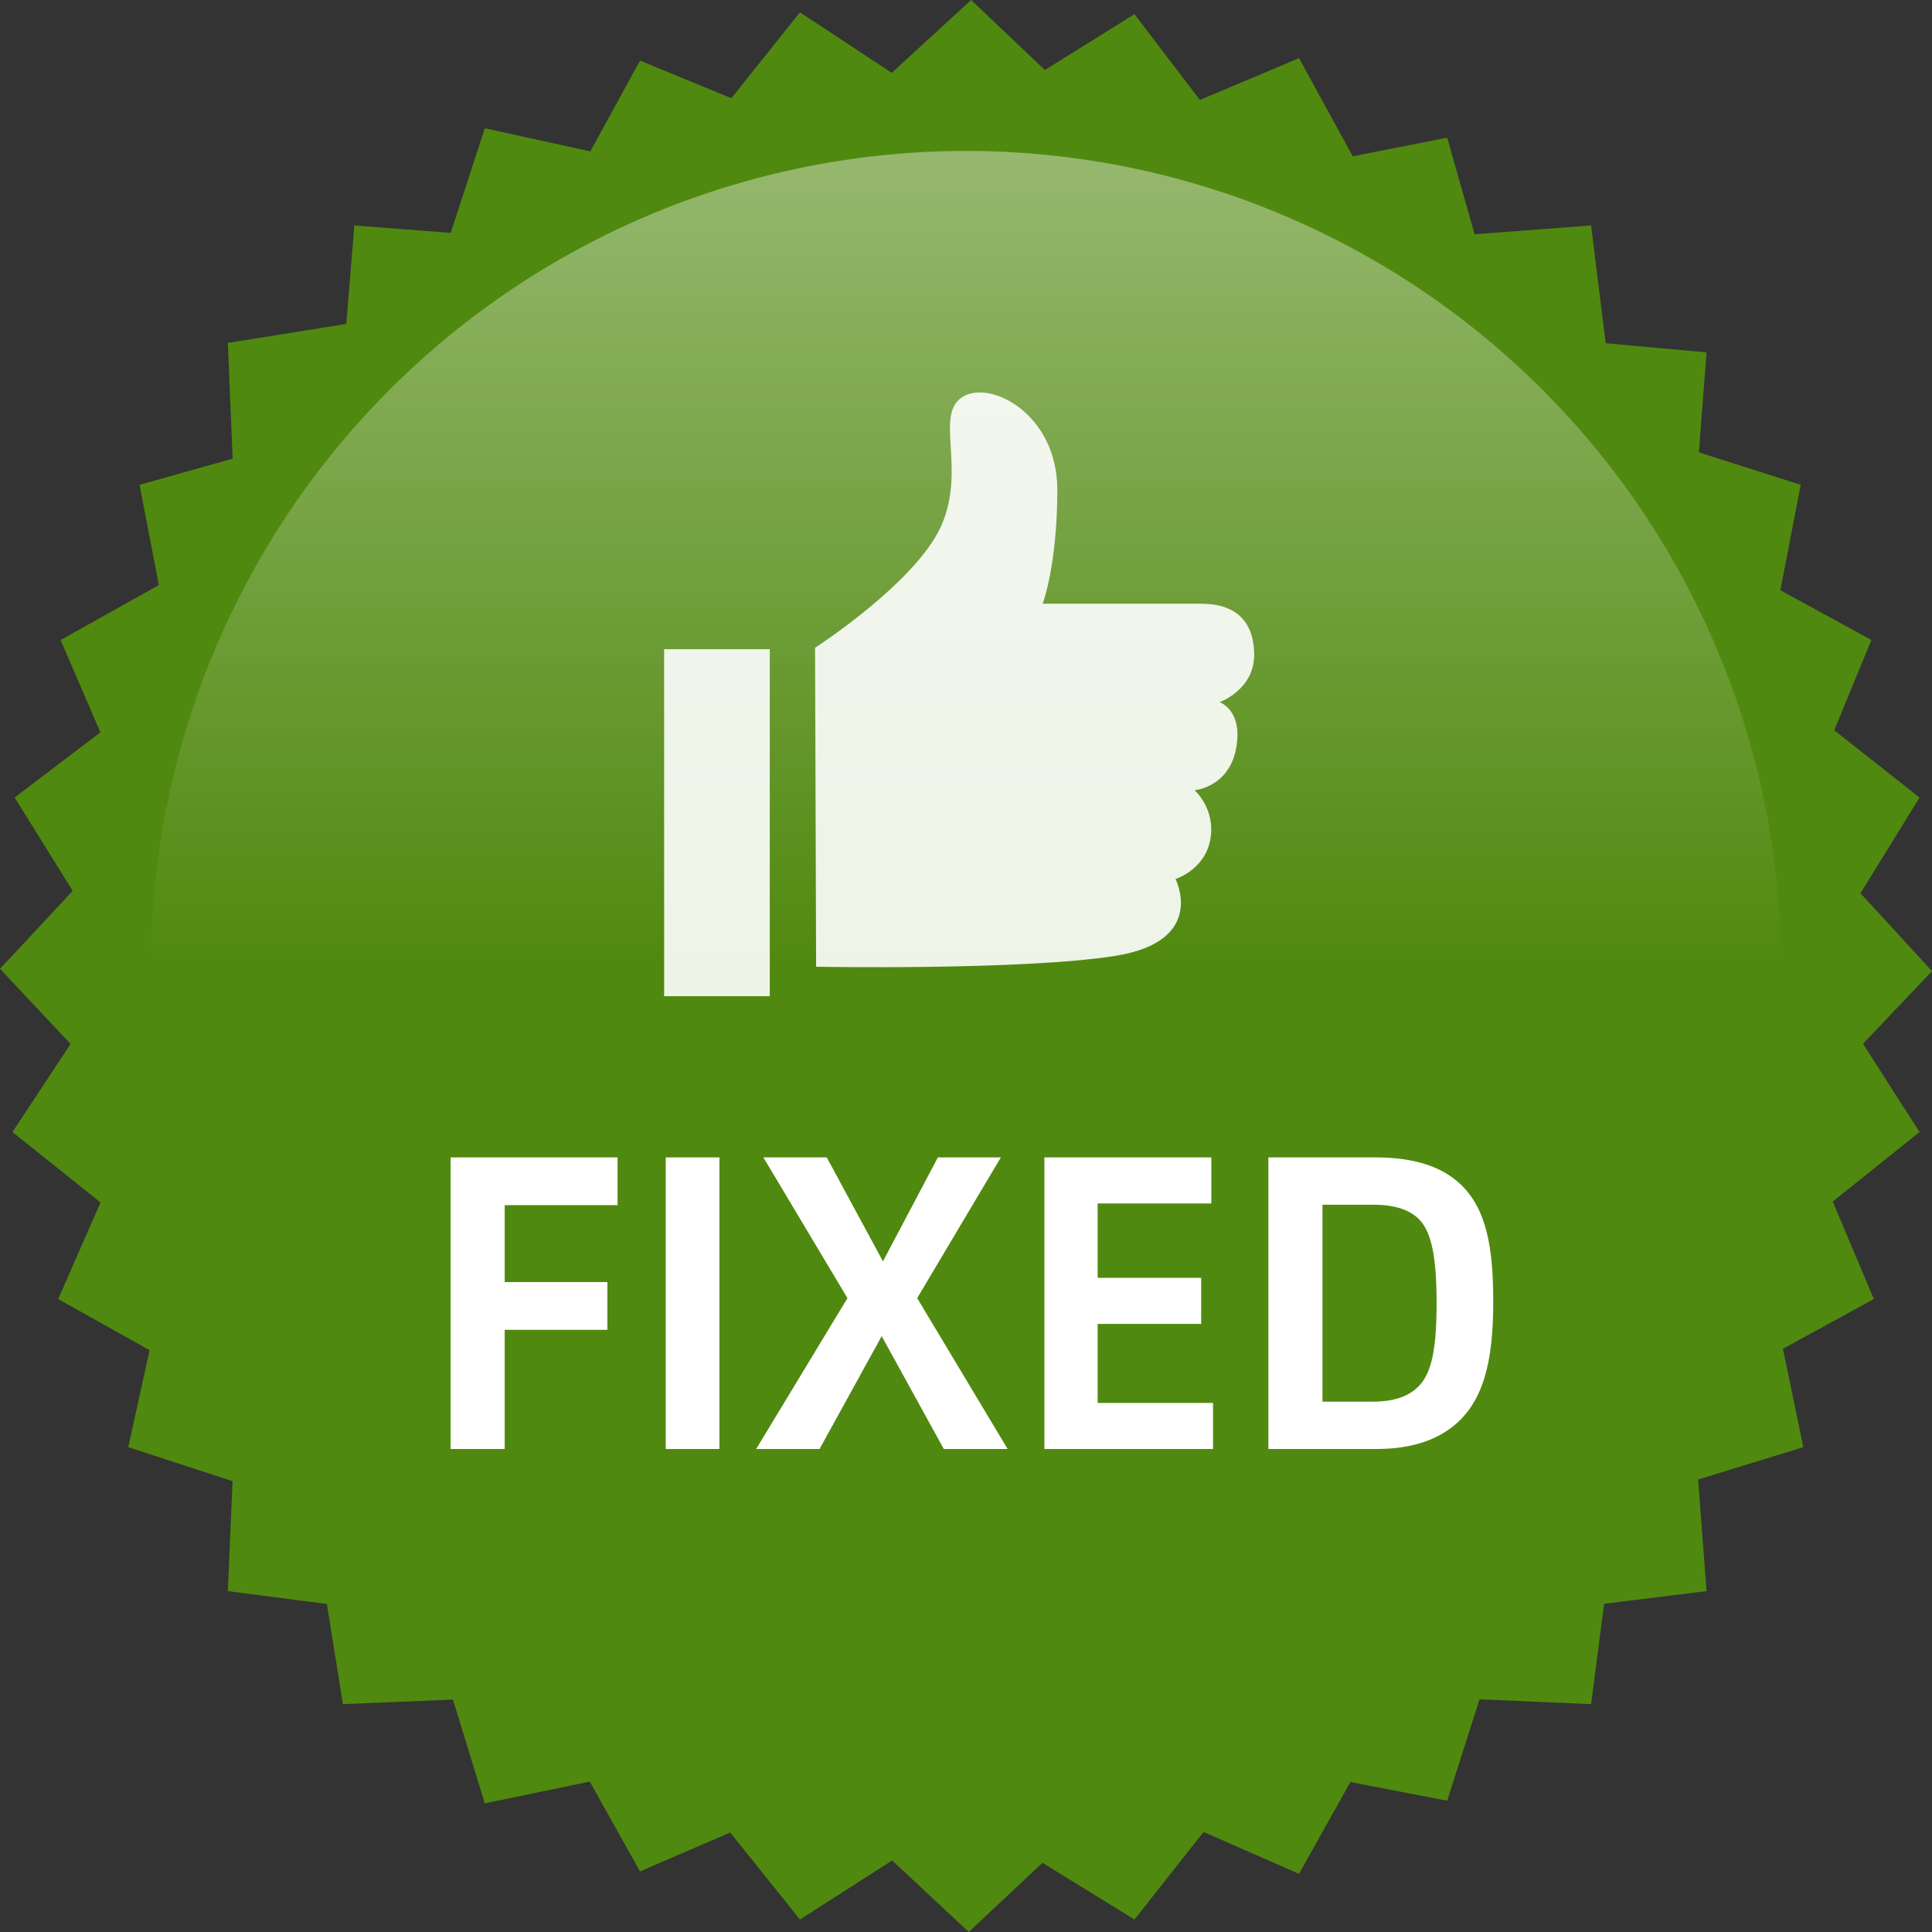 <?xml version="1.0" encoding="UTF-8" standalone="no"?>
<svg width="128px" height="128px" viewBox="0 0 128 128" version="1.1" xmlns="http://www.w3.org/2000/svg" xmlns:xlink="http://www.w3.org/1999/xlink" xmlns:sketch="http://www.bohemiancoding.com/sketch/ns">
    <rect x="0" y="0" width="128" height="128" fill="#333333" stroke="none"/>
    <!-- Generator: Sketch 3.2.2 (9983) - http://www.bohemiancoding.com/sketch -->
    <title>FIXED@1x</title>
    <desc>Created with Sketch.</desc>
    <defs>
        <linearGradient x1="50%" y1="0%" x2="50%" y2="50%" id="linearGradient-1">
            <stop stop-color="#FFFFFF" stop-opacity="0.4" offset="0%"></stop>
            <stop stop-color="#FFFFFF" stop-opacity="0" offset="100%"></stop>
        </linearGradient>
    </defs>
    <g id="Page-1" stroke="none" stroke-width="1" fill="none" fill-rule="evenodd" sketch:type="MSPage">
        <g id="FIXED" sketch:type="MSLayerGroup">
            <g id="Save-Now" sketch:type="MSShapeGroup">
                <g>
                    <g>
                        <g>
                            <path d="M69.226,4.64 L75.161,0.937 L79.493,6.623 L86.064,3.854 L89.623,10.354 L95.879,9.119 L97.695,15.52 L105.415,14.936 L106.38,22.738 L113.063,23.348 L112.556,29.97 L119.303,32.121 L117.954,39.103 L123.984,42.403 L121.521,48.38 L127.174,52.838 L123.263,59.18 L128,64.339 L123.429,69.154 L127.174,75.001 L121.424,79.607 L124.145,86.064 L118.125,89.361 L119.475,95.88 L112.505,98.021 L113.063,105.416 L106.277,106.254 L105.415,112.904 L98.02,112.586 L95.879,119.303 L89.467,118.064 L86.064,124.146 L79.738,121.371 L75.161,127.173 L69.066,123.415 L64.184,128 L59.107,123.261 L52.998,127.173 L48.378,121.408 L42.402,123.985 L39.074,118.035 L32.119,119.476 L30.008,112.601 L22.718,112.904 L21.656,106.267 L15.096,105.416 L15.407,98.13 L8.498,95.88 L9.91,89.453 L3.854,86.064 L6.661,79.666 L0.825,75.001 L4.676,69.164 L0,64.185 L4.817,59.022 L0.968,52.838 L6.652,48.521 L4.015,42.403 L10.524,38.762 L9.246,32.121 L15.413,30.388 L15.096,22.718 L22.942,21.463 L23.475,14.936 L29.862,15.431 L32.119,8.498 L39.11,10.031 L42.402,4.015 L48.452,6.508 L52.998,0.818 L59.083,4.826 L64.339,0 L69.226,4.64 Z" id="Path" fill="#50890F"></path>
                            <circle id="Oval-1" fill="url(#linearGradient-1)" cx="64" cy="64" r="54"></circle>
                        </g>
                    </g>
                </g>
            </g>
            <path d="M69.08,39.999 C69.08,39.999 77.575,39.999 79.623,39.999 C81.671,39.999 83.067,40.989 83.092,43.345 C83.117,45.701 80.796,46.521 80.796,46.521 C80.796,46.521 82.382,47.035 81.891,49.605 C81.4,52.176 79.144,52.353 79.144,52.353 C79.144,52.353 80.553,53.591 80.188,55.614 C79.823,57.638 77.882,58.236 77.882,58.236 C77.882,58.236 80.017,62.368 73.858,63.334 C67.699,64.301 54.069,64.049 54.069,64.049 L54,42.918 C54,42.918 60.708,38.583 62.364,34.824 C64.02,31.066 61.914,27.525 63.742,26.316 C65.57,25.106 70.049,27.421 70.049,32.439 C70.049,37.457 69.08,39.999 69.08,39.999 Z M44,43.01 L51,43.01 L51,66 L44,66 L44,43.01 Z" id="Path-65" opacity="0.9" fill="#FFFFFF" sketch:type="MSShapeGroup"></path>
            <path d="M29.854,76.68 L29.854,96 L33.438,96 L33.438,88.104 L40.242,88.104 L40.242,84.94 L33.438,84.94 L33.438,79.844 L40.914,79.844 L40.914,76.68 L29.854,76.68 Z M44.106,76.68 L44.106,96 L47.662,96 L47.662,76.68 L44.106,76.68 Z M50.574,76.68 L56.146,86.004 L50.098,96 L54.298,96 L58.414,88.524 L62.53,96 L66.758,96 L60.766,86.004 L66.31,76.68 L62.138,76.68 L58.498,83.568 L54.774,76.68 L50.574,76.68 Z M69.194,76.68 L69.194,96 L80.366,96 L80.366,92.948 L72.722,92.948 L72.722,87.712 L79.582,87.712 L79.582,84.66 L72.722,84.66 L72.722,79.732 L80.254,79.732 L80.254,76.68 L69.194,76.68 Z M84.034,76.68 L84.034,96 L91.202,96 C93.638,96 95.402,95.328 96.606,94.208 C98.566,92.388 98.93,89.392 98.93,86.2 C98.93,82.644 98.482,80.096 96.774,78.472 C95.57,77.324 93.778,76.68 91.09,76.68 L84.034,76.68 Z M87.618,79.816 L90.95,79.816 C92.434,79.816 93.414,80.152 94.058,80.824 C94.87,81.692 95.178,83.4 95.178,86.34 C95.178,89.28 94.87,90.876 94.058,91.772 C93.386,92.5 92.378,92.864 90.95,92.864 L87.618,92.864 L87.618,79.816 Z" fill="#FFFFFF" sketch:type="MSShapeGroup"></path>
        </g>
    </g>
</svg>